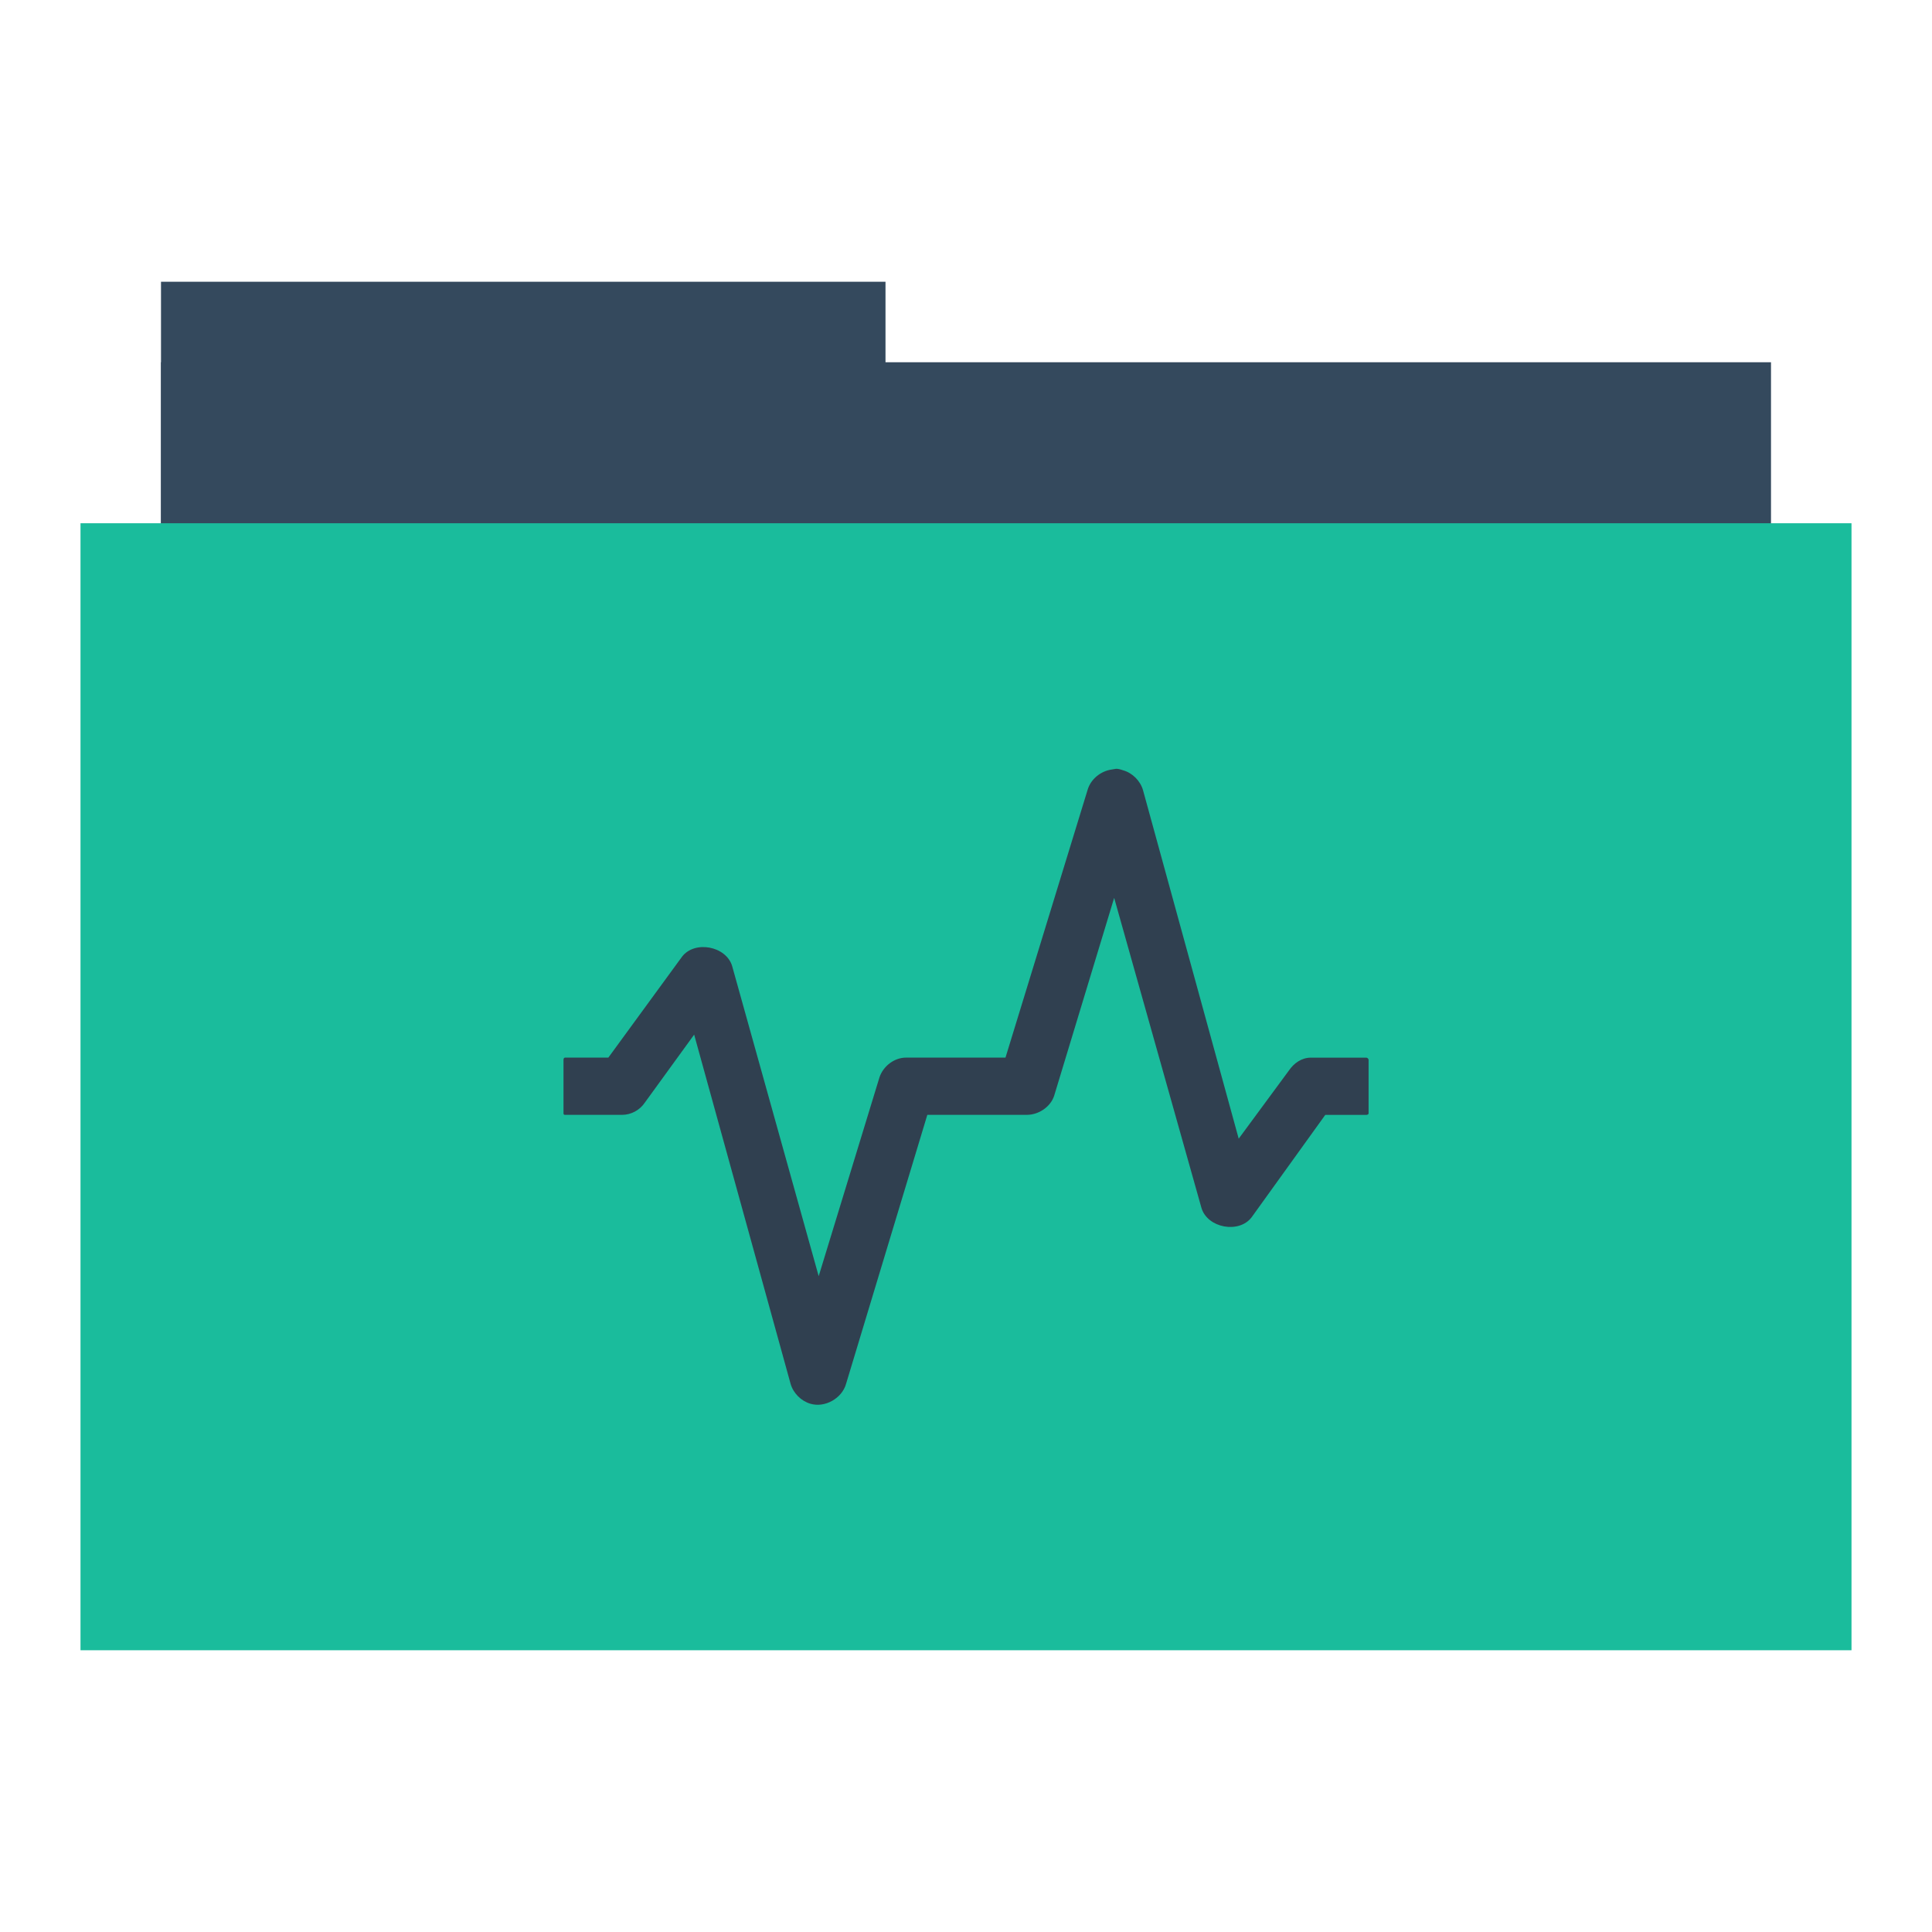 <?xml version="1.0"?>
<!-- Created with Inkscape (http://www.inkscape.org/) -->
<svg xmlns:dc="http://purl.org/dc/elements/1.1/" xmlns:cc="http://creativecommons.org/ns#" xmlns:rdf="http://www.w3.org/1999/02/22-rdf-syntax-ns#" xmlns:svg="http://www.w3.org/2000/svg" xmlns="http://www.w3.org/2000/svg" xmlns:sodipodi="http://sodipodi.sourceforge.net/DTD/sodipodi-0.dtd" xmlns:inkscape="http://www.inkscape.org/namespaces/inkscape" width="48" height="48" id="svg865" version="1.1" inkscape:version="0.49 r12742" sodipodi:docname="folder-virtualbox.svg">
  <defs id="defs867"/>
  <sodipodi:namedview id="base" pagecolor="#ffffff" bordercolor="#666666" borderopacity="1.0" inkscape:pageopacity="0.0" inkscape:pageshadow="2" inkscape:zoom="11.313709" inkscape:cx="7.2504711" inkscape:cy="32.029582" inkscape:document-units="px" inkscape:current-layer="folderLayer" showgrid="false" inkscape:window-width="1366" inkscape:window-height="718" inkscape:window-x="0" inkscape:window-y="23" inkscape:window-maximized="1" borderlayer="true" inkscape:showpageshadow="false" showguides="true">
    <sodipodi:guide position="0,39" orientation="30,0" id="guide4110"/>
    <sodipodi:guide position="30,39" orientation="0,-30" id="guide4116"/>
    <sodipodi:guide position="30,9" orientation="0,18" id="guide4120"/>
    <sodipodi:guide position="48,9" orientation="-30,0" id="guide4122"/>
    <sodipodi:guide position="48,39" orientation="0,-18" id="guide4124"/>
    <sodipodi:guide position="4,41" orientation="34,0" id="guide4164"/>
    <sodipodi:guide position="22,41" orientation="0,-18" id="guide4170"/>
    <sodipodi:guide position="6,37" orientation="28,0" id="guide4174"/>
    <sodipodi:guide position="6,9" orientation="0,36" id="guide4176"/>
    <sodipodi:guide position="42,9" orientation="-28,0" id="guide4178"/>
    <sodipodi:guide position="14,31" orientation="20,0" id="guide4221"/>
    <sodipodi:guide position="34,11" orientation="-20,0" id="guide4225"/>
    <sodipodi:guide position="34,31" orientation="0,-20" id="guide4227"/>
    <sodipodi:guide position="14,31" orientation="11,0" id="guide4412"/>
    <sodipodi:guide position="14,20" orientation="0,11" id="guide4414"/>
    <sodipodi:guide position="25,20" orientation="-11,0" id="guide4416"/>
    <sodipodi:guide position="25,31" orientation="0,-11" id="guide4418"/>
    <sodipodi:guide position="25,20" orientation="9,0" id="guide4420"/>
    <sodipodi:guide position="25,11" orientation="0,9" id="guide4422"/>
    <sodipodi:guide position="34,11" orientation="-9,0" id="guide4424"/>
    <sodipodi:guide position="34,20" orientation="0,-9" id="guide4426"/>
    <sodipodi:guide position="23,35" orientation="-2,0" id="guide4068"/>
    <sodipodi:guide position="23,37" orientation="0,2" id="guide4070"/>
    <sodipodi:guide position="25,37" orientation="2,0" id="guide4072"/>
    <sodipodi:guide position="25,35" orientation="0,-2" id="guide4074"/>
  </sodipodi:namedview>
  <g inkscape:groupmode="layer" id="folderLayer" inkscape:label="folder">
    <rect y="7" x="4" height="10" width="18" id="folderTab" style="fill:#34495d;fill-opacity:1;stroke:none"/>
    <rect style="fill:#34495d;fill-opacity:1;stroke:none" id="folderBackground" width="40" height="30" x="4" y="9"/>
    <rect y="13" x="2" height="28" width="44" id="folderFront" style="fill:#1abc9c;fill-opacity:1;stroke:none"/>
    <path style="font-style:normal;font-variant:normal;font-weight:normal;font-stretch:normal;text-indent:0;text-align:start;text-decoration:none;line-height:normal;letter-spacing:normal;word-spacing:normal;text-transform:none;direction:ltr;block-progression:tb;writing-mode:lr-tb;text-anchor:start;color:#000000;fill:#304050;fill-opacity:1;stroke:none;stroke-width:1;marker:none;visibility:visible;display:inline;overflow:visible;enable-background:accumulate;font-family:Bitstream Vera Sans;-inkscape-font-specification:Bitstream Vera Sans" d="m 27.755,19.1 c -0.048,0 -0.086,0.013 -0.132,0.018 -0.275,0.037 -0.528,0.241 -0.604,0.513 l -2.038,6.645 -0.509,0 -0.208,0 -0.509,0 -0.189,0 -1.057,0 c -0.292,0 -0.569,0.214 -0.66,0.494 l -1.509,4.936 -2.151,-7.708 c -0.152,-0.496 -0.932,-0.64 -1.245,-0.228 l -1.83,2.506 -0.566,0 -0.453,0 -0.057,0 c -0.027,0 -0.038,0.028 -0.038,0.056 l 0,1.329 c 0,0.025 0.011,0.037 0.038,0.037 l 0.057,0 0.453,0 0.906,0 c 0.226,0 0.439,-0.115 0.566,-0.303 l 1.226,-1.69 2.396,8.676 c 0.066,0.231 0.261,0.427 0.491,0.494 0.358,0.108 0.786,-0.131 0.887,-0.494 l 2.019,-6.683 0.528,0 0.189,0 0.509,0 0.208,0 1.038,0 c 0.292,0 0.588,-0.195 0.679,-0.474 l 1.491,-4.917 2.17,7.708 c 0.152,0.496 0.932,0.64 1.245,0.228 l 1.83,-2.544 0.566,0 0.415,0 0.038,0 c 0.027,0 0.057,-0.013 0.057,-0.037 l 0,-1.329 c 0,-0.027 -0.029,-0.056 -0.057,-0.056 l -0.038,0 -0.415,0 -0.925,0 c -0.226,0 -0.42,0.135 -0.547,0.323 l -1.245,1.69 -2.377,-8.657 c -0.066,-0.232 -0.261,-0.428 -0.491,-0.494 -0.045,-0.014 -0.103,-0.035 -0.151,-0.037 z" id="folderGlyph" inkscape:connector-curvature="0"/>
  </g>
</svg>
